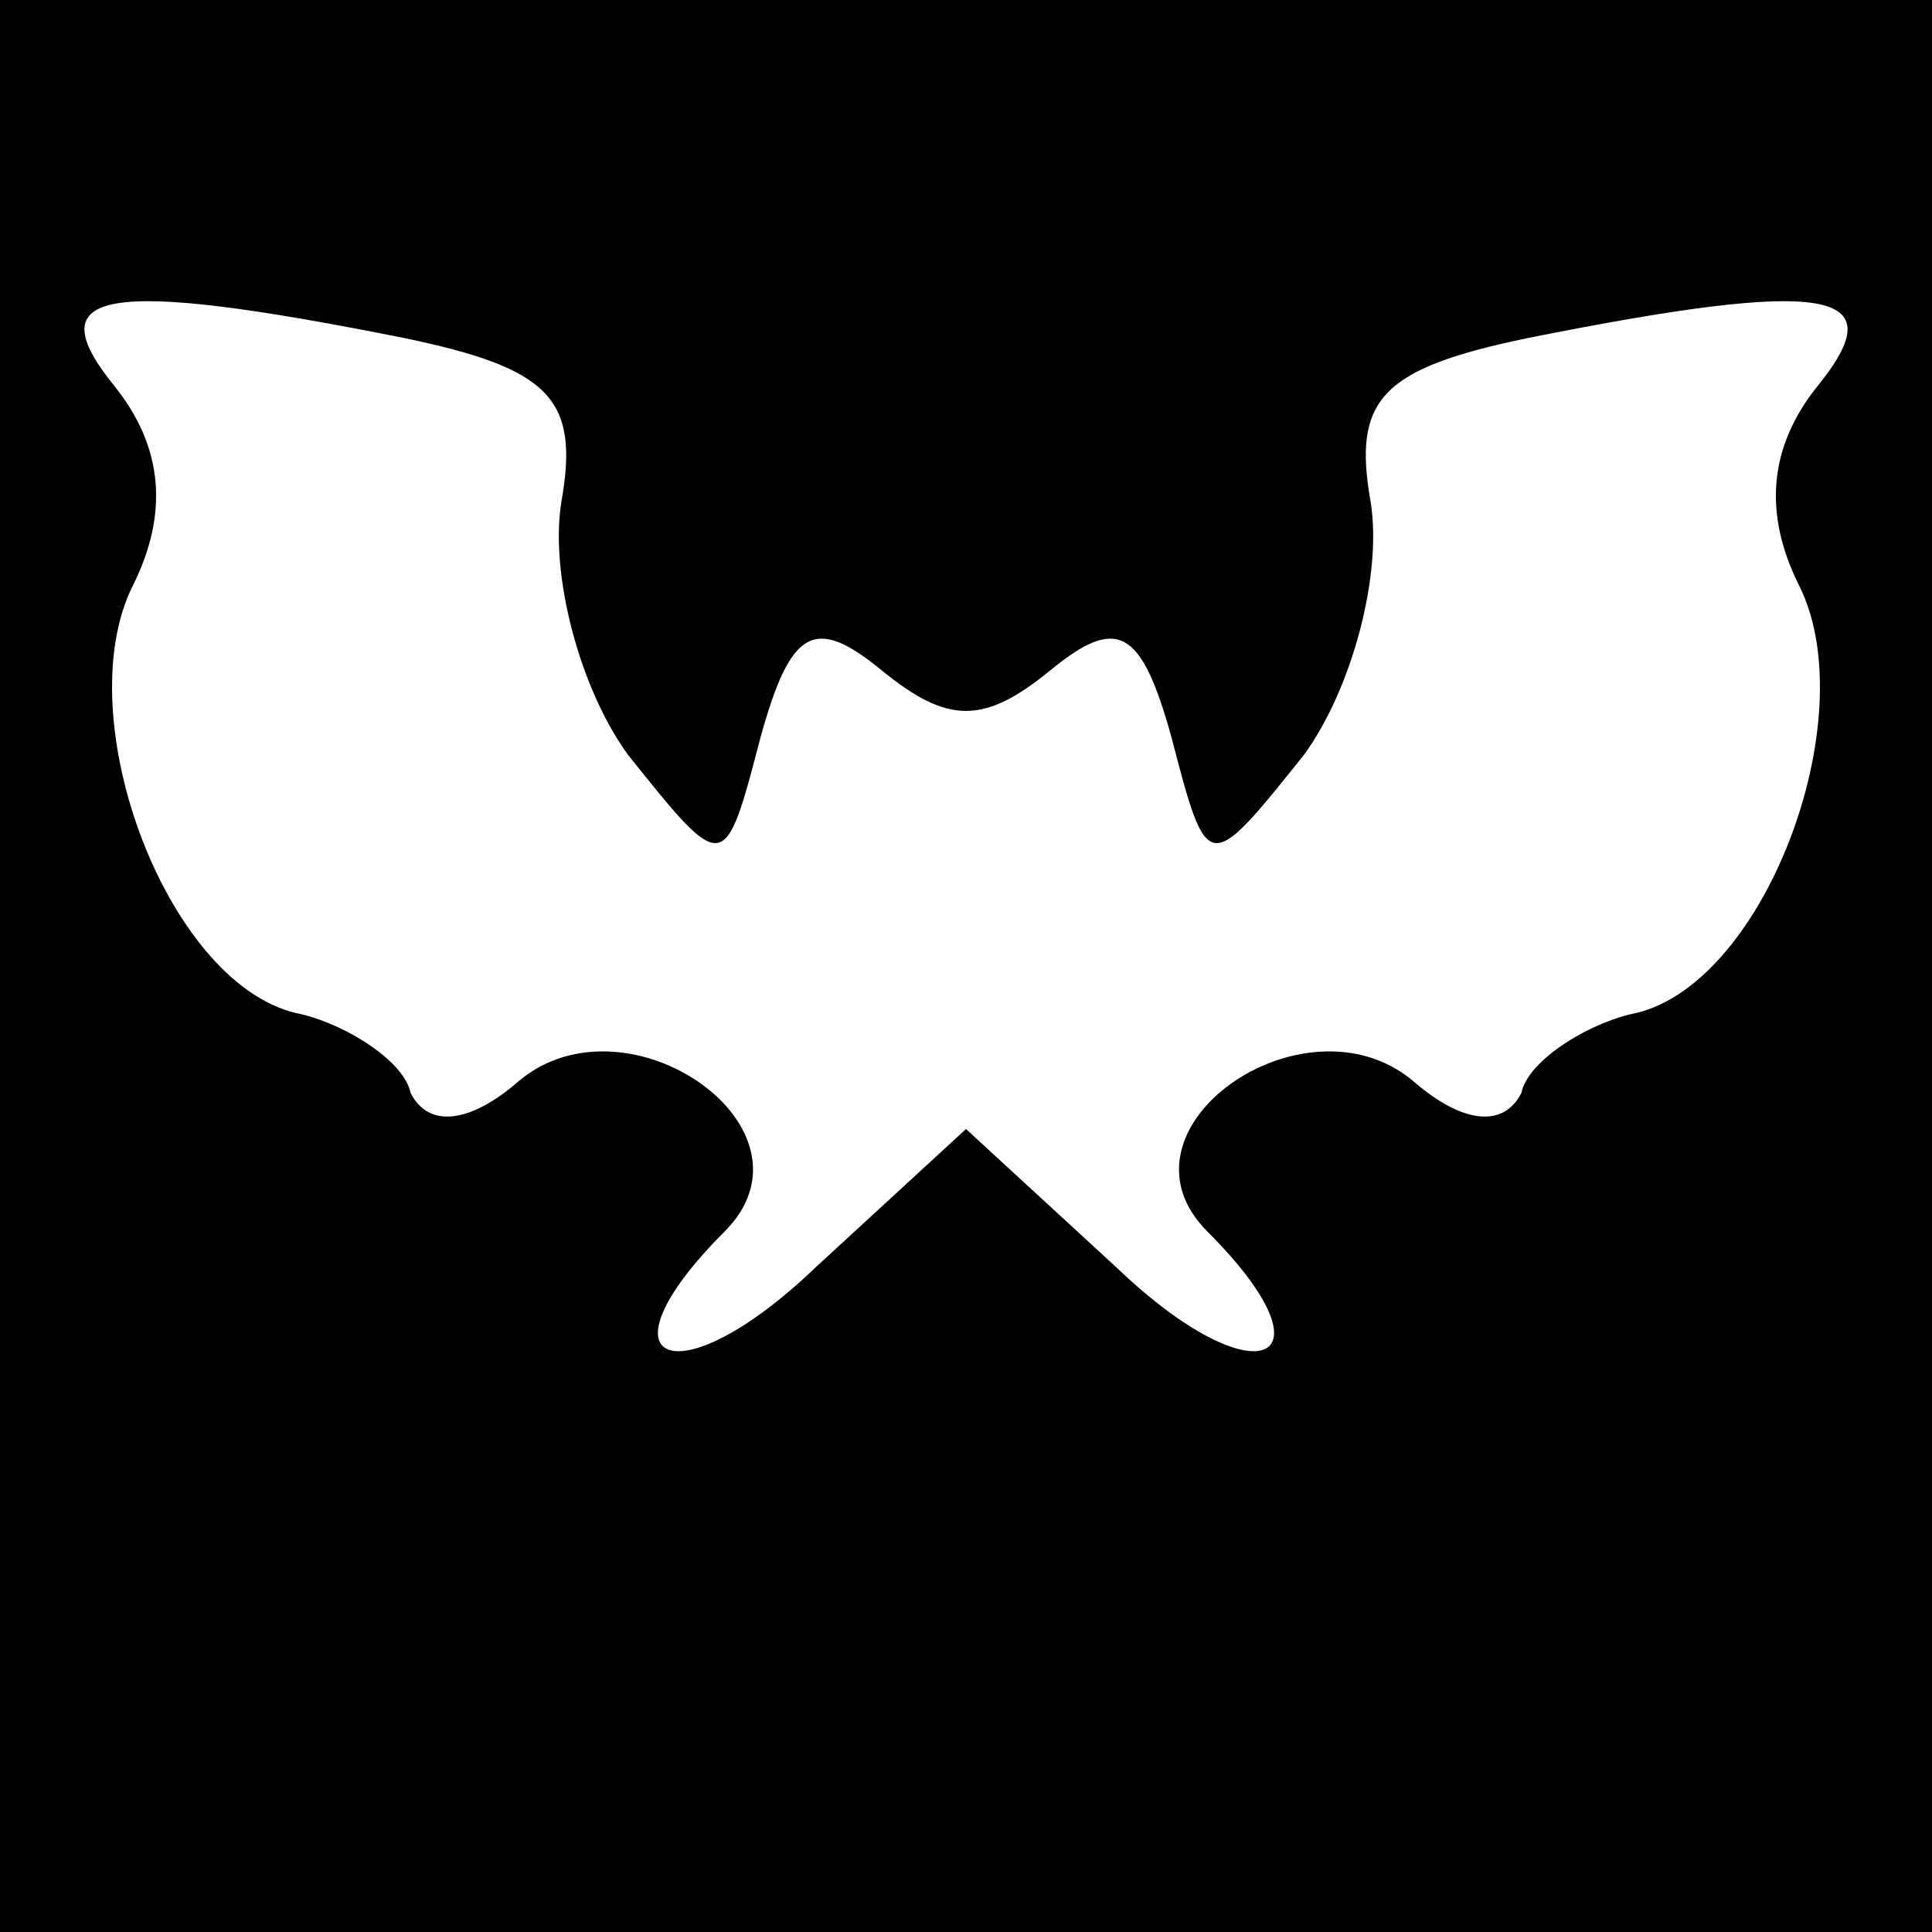 <?xml version="1.0" standalone="no"?>
<!DOCTYPE svg PUBLIC "-//W3C//DTD SVG 20010904//EN"
 "http://www.w3.org/TR/2001/REC-SVG-20010904/DTD/svg10.dtd">
<svg version="1.0" xmlns="http://www.w3.org/2000/svg"
 width="32pt" height="32pt" viewBox="0 0 32 32"
 preserveAspectRatio="xMidYMid meet">
<rect x="0" y="0" width="32" height="32" fill="#808080" stroke="none"/>
<g transform="translate(0,32) scale(0.1,-0.1)"
fill="#000000" stroke="none">
<path fill="#000000" stroke="none" d="M0 160 l0 -160 160 0 160 0 0 160 0
160 -160 0 -160 0 0 -160z"/>
<path fill="#ffffff" stroke="none" d="M67 264 c24 -5 29 -10 26 -27 -2 -12 3
-31 11 -42 16 -20 16 -20 22 3 5 18 9 20 20 11 11 -9 17 -9 28 0 11 9 15 7 20
-11 6 -23 6 -23 22 -3 8 11 13 30 11 42 -3 17 2 22 26 27 50 10 61 8 48 -8 -8
-10 -9 -21 -3 -33 11 -22 -6 -67 -28 -71 -8 -2 -17 -8 -18 -13 -3 -6 -10 -5
-18 2 -18 15 -51 -8 -34 -25 22 -22 8 -28 -15 -6 l-25 23 -25 -23 c-23 -22
-37 -16 -15 6 17 17 -16 40 -34 25 -8 -7 -15 -8 -18 -2 -1 5 -10 11 -18 13
-22 4 -39 49 -28 71 6 12 5 23 -3 33 -13 16 -2 18 48 8z"/>
</g>
</svg>
